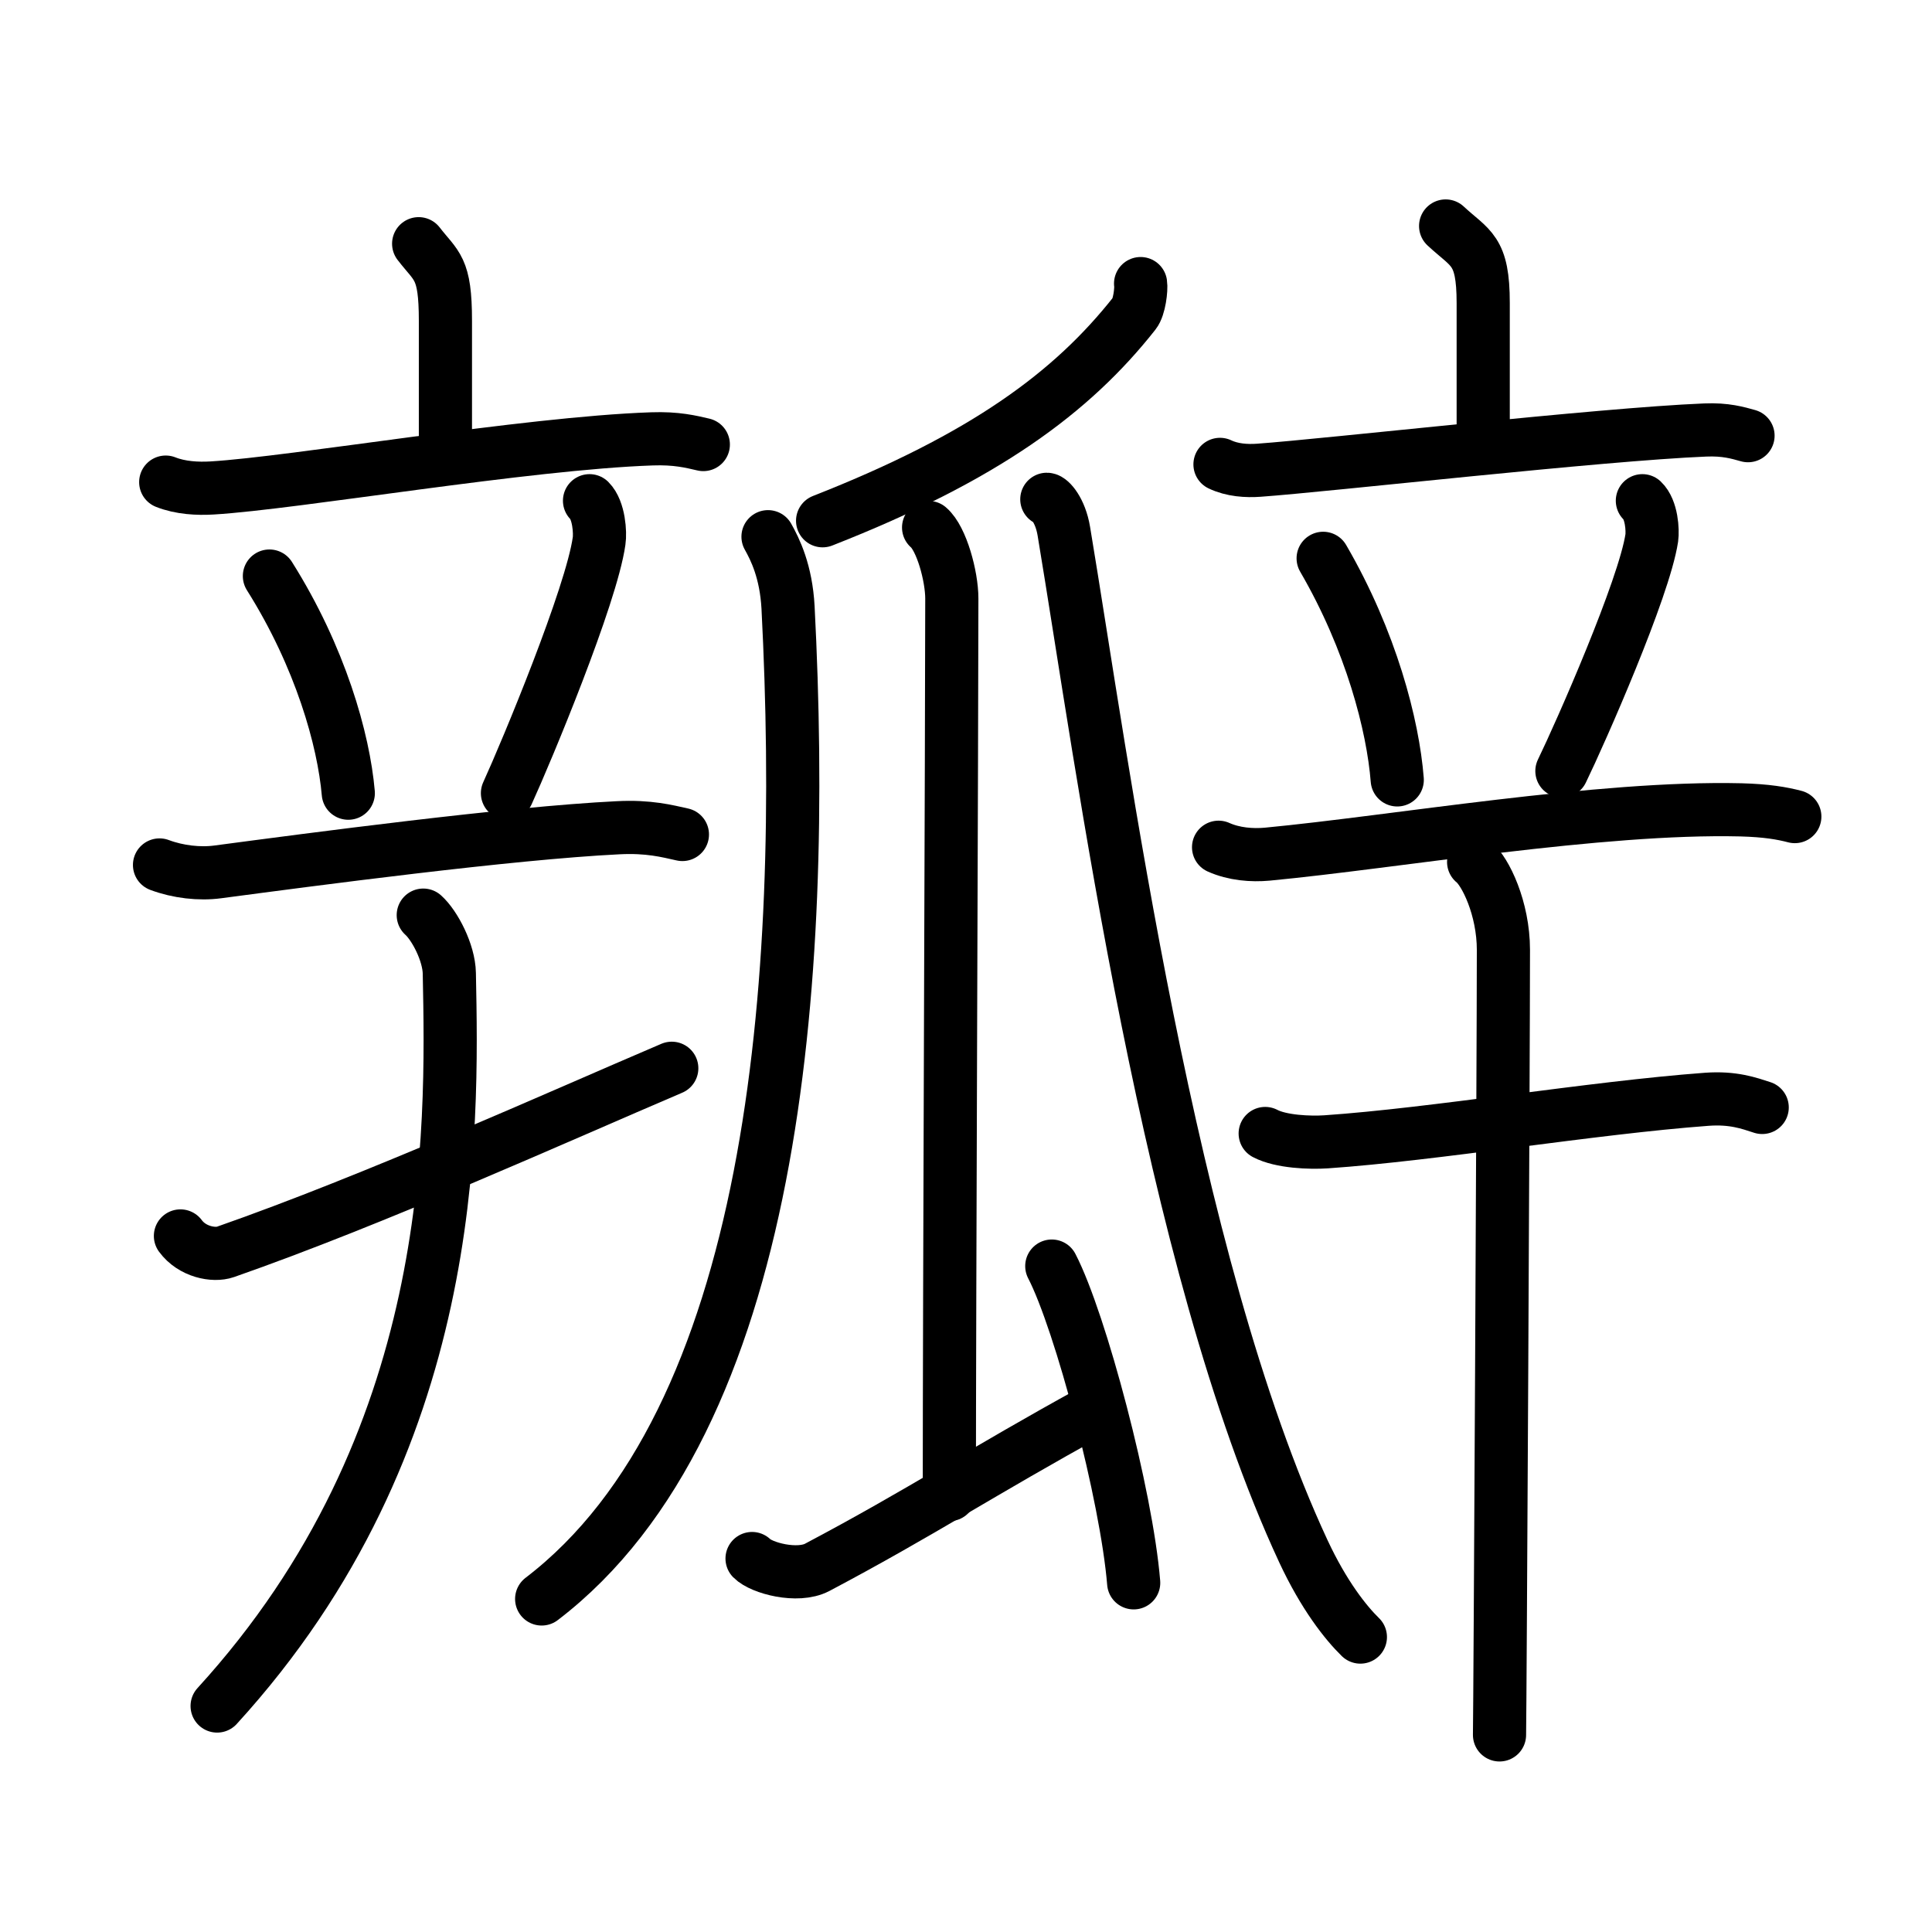 <svg xmlns="http://www.w3.org/2000/svg" width="109" height="109" viewBox="0 0 109 109"><g xmlns:kvg="http://kanjivg.tagaini.net" id="kvg:StrokePaths_074e3" style="fill:none;stroke:#000000;stroke-width:3;stroke-linecap:round;stroke-linejoin:round;"><g id="kvg:074e3" kvg:element="&#29923;"><g id="kvg:074e3-g1" kvg:element="&#36763;" kvg:variant="true"><g id="kvg:074e3-g2" kvg:element="&#31435;" kvg:position="top"><g id="kvg:074e3-g3" kvg:element="&#20128;" kvg:position="top"><path id="kvg:074e3-s1" kvg:type="&#12753;a" d="M23.62,13.75c1.01,1.31,1.51,1.31,1.51,4.35c0,3.05,0,3.65,0,7.65"/><path id="kvg:074e3-s2" kvg:type="&#12752;" d="M9.35,27.2c0.83,0.33,1.8,0.38,2.62,0.33c4.67-0.28,17.74-2.53,24.81-2.77c1.38-0.05,2.21,0.16,2.9,0.32"/></g><g id="kvg:074e3-g4" kvg:position="bottom"><path id="kvg:074e3-s3" kvg:type="&#12756;" d="M15.2,32.5c2.88,4.57,4.19,9.24,4.45,12.25"/><path id="kvg:074e3-s4" kvg:type="&#12754;" d="M33.26,28.25c0.54,0.54,0.61,1.82,0.54,2.27c-0.43,3.08-4.09,11.87-5.17,14.23"/><path id="kvg:074e3-s5" kvg:type="&#12736;" d="M9,48.8c1.04,0.39,2.26,0.53,3.29,0.39C17.5,48.5,28.75,47,34.87,46.7c1.73-0.09,2.77,0.19,3.63,0.38"/></g></g><g id="kvg:074e3-g5" kvg:element="&#21313;" kvg:position="bottom"><path id="kvg:074e3-s6" kvg:type="&#12752;" d="M10.18,69.73c0.66,0.9,1.88,1.13,2.54,0.9C21.13,67.69,31.5,63,37.9,60.27"/><path id="kvg:074e3-s7" kvg:type="&#12753;" d="M23.88,51.63c0.65,0.58,1.45,2.12,1.47,3.28c0.18,9.01,0.53,26.42-13.1,41.34"/></g></g><g id="kvg:074e3-g6" kvg:element="&#29916;" kvg:radical="tradit"><g id="kvg:074e3-g7" kvg:element="&#20031;"><path id="kvg:074e3-s8" kvg:type="&#12754;" d="M64.35,16c0.05,0.32-0.07,1.33-0.35,1.68c-3.51,4.45-8.44,8.11-17.59,11.7"/></g><path id="kvg:074e3-s9" kvg:type="&#12754;" d="M43.33,30.28c0.4,0.71,1.02,1.96,1.13,3.99c1.09,21.13-0.72,45.87-13.9,55.94"/><g id="kvg:074e3-g8" kvg:element="&#21430;" kvg:variant="true" kvg:original="&#21430;" kvg:radical="nelson"><path id="kvg:074e3-s10" kvg:type="&#12753;" d="M52.39,29.76c0.73,0.62,1.31,2.75,1.31,4.01c0,6.44-0.14,40.09-0.14,50.55"/><path id="kvg:074e3-s11" kvg:type="&#12752;" d="M42.43,87.93c0.53,0.54,2.56,1.08,3.67,0.5c5.86-3.1,9.29-5.39,15.56-8.83"/><path id="kvg:074e3-s12" kvg:type="&#12756;" d="M59.34,71.43c1.63,3.15,4.22,12.96,4.62,17.87"/></g><path id="kvg:074e3-s13" kvg:type="&#12751;" d="M59.06,28.17c0.18,0,0.76,0.6,0.96,1.8c2.2,13.17,5.88,41.13,13.51,57.54c1.16,2.49,2.39,4.04,3.22,4.85"/></g><g id="kvg:074e3-g9" kvg:element="&#36763;"><g id="kvg:074e3-g10" kvg:element="&#31435;" kvg:position="top"><g id="kvg:074e3-g11" kvg:element="&#20128;" kvg:position="top"><path id="kvg:074e3-s14" kvg:type="&#12753;a" d="M81.56,12.75c1.41,1.31,2.12,1.31,2.12,4.35c0,3.05,0,4.15,0,8.15"/><path id="kvg:074e3-s15" kvg:type="&#12752;" d="M68.83,26.2c0.69,0.33,1.5,0.38,2.19,0.33c3.91-0.28,19.27-2.03,25.18-2.27c1.15-0.05,1.85,0.16,2.42,0.32"/></g><g id="kvg:074e3-g12" kvg:position="bottom"><path id="kvg:074e3-s16" kvg:type="&#12756;" d="M74.65,31.5c2.71,4.66,3.94,9.43,4.18,12.5"/><path id="kvg:074e3-s17" kvg:type="&#12754;" d="M92.66,28.25c0.53,0.5,0.59,1.68,0.53,2.1c-0.43,2.85-4.01,10.97-5.07,13.15"/><path id="kvg:074e3-s18" kvg:type="&#12752;" d="M68.75,47.8c0.87,0.39,1.88,0.47,2.75,0.39c7.25-0.69,18.75-2.69,26.72-2.5c1.45,0.04,2.31,0.19,3.04,0.38"/></g></g><g id="kvg:074e3-g13" kvg:element="&#21313;" kvg:position="bottom"><path id="kvg:074e3-s19" kvg:type="&#12752;" d="M71.38,63.95c0.89,0.47,2.53,0.53,3.43,0.47c6.13-0.42,14.99-1.92,21.48-2.4c1.49-0.11,2.39,0.22,3.13,0.46"/><path id="kvg:074e3-s20" kvg:type="&#12753;" d="M83.14,48.63c0.66,0.52,1.68,2.62,1.68,4.96c0,6.05-0.19,42.74-0.22,44.29"/></g></g></g></g></svg>